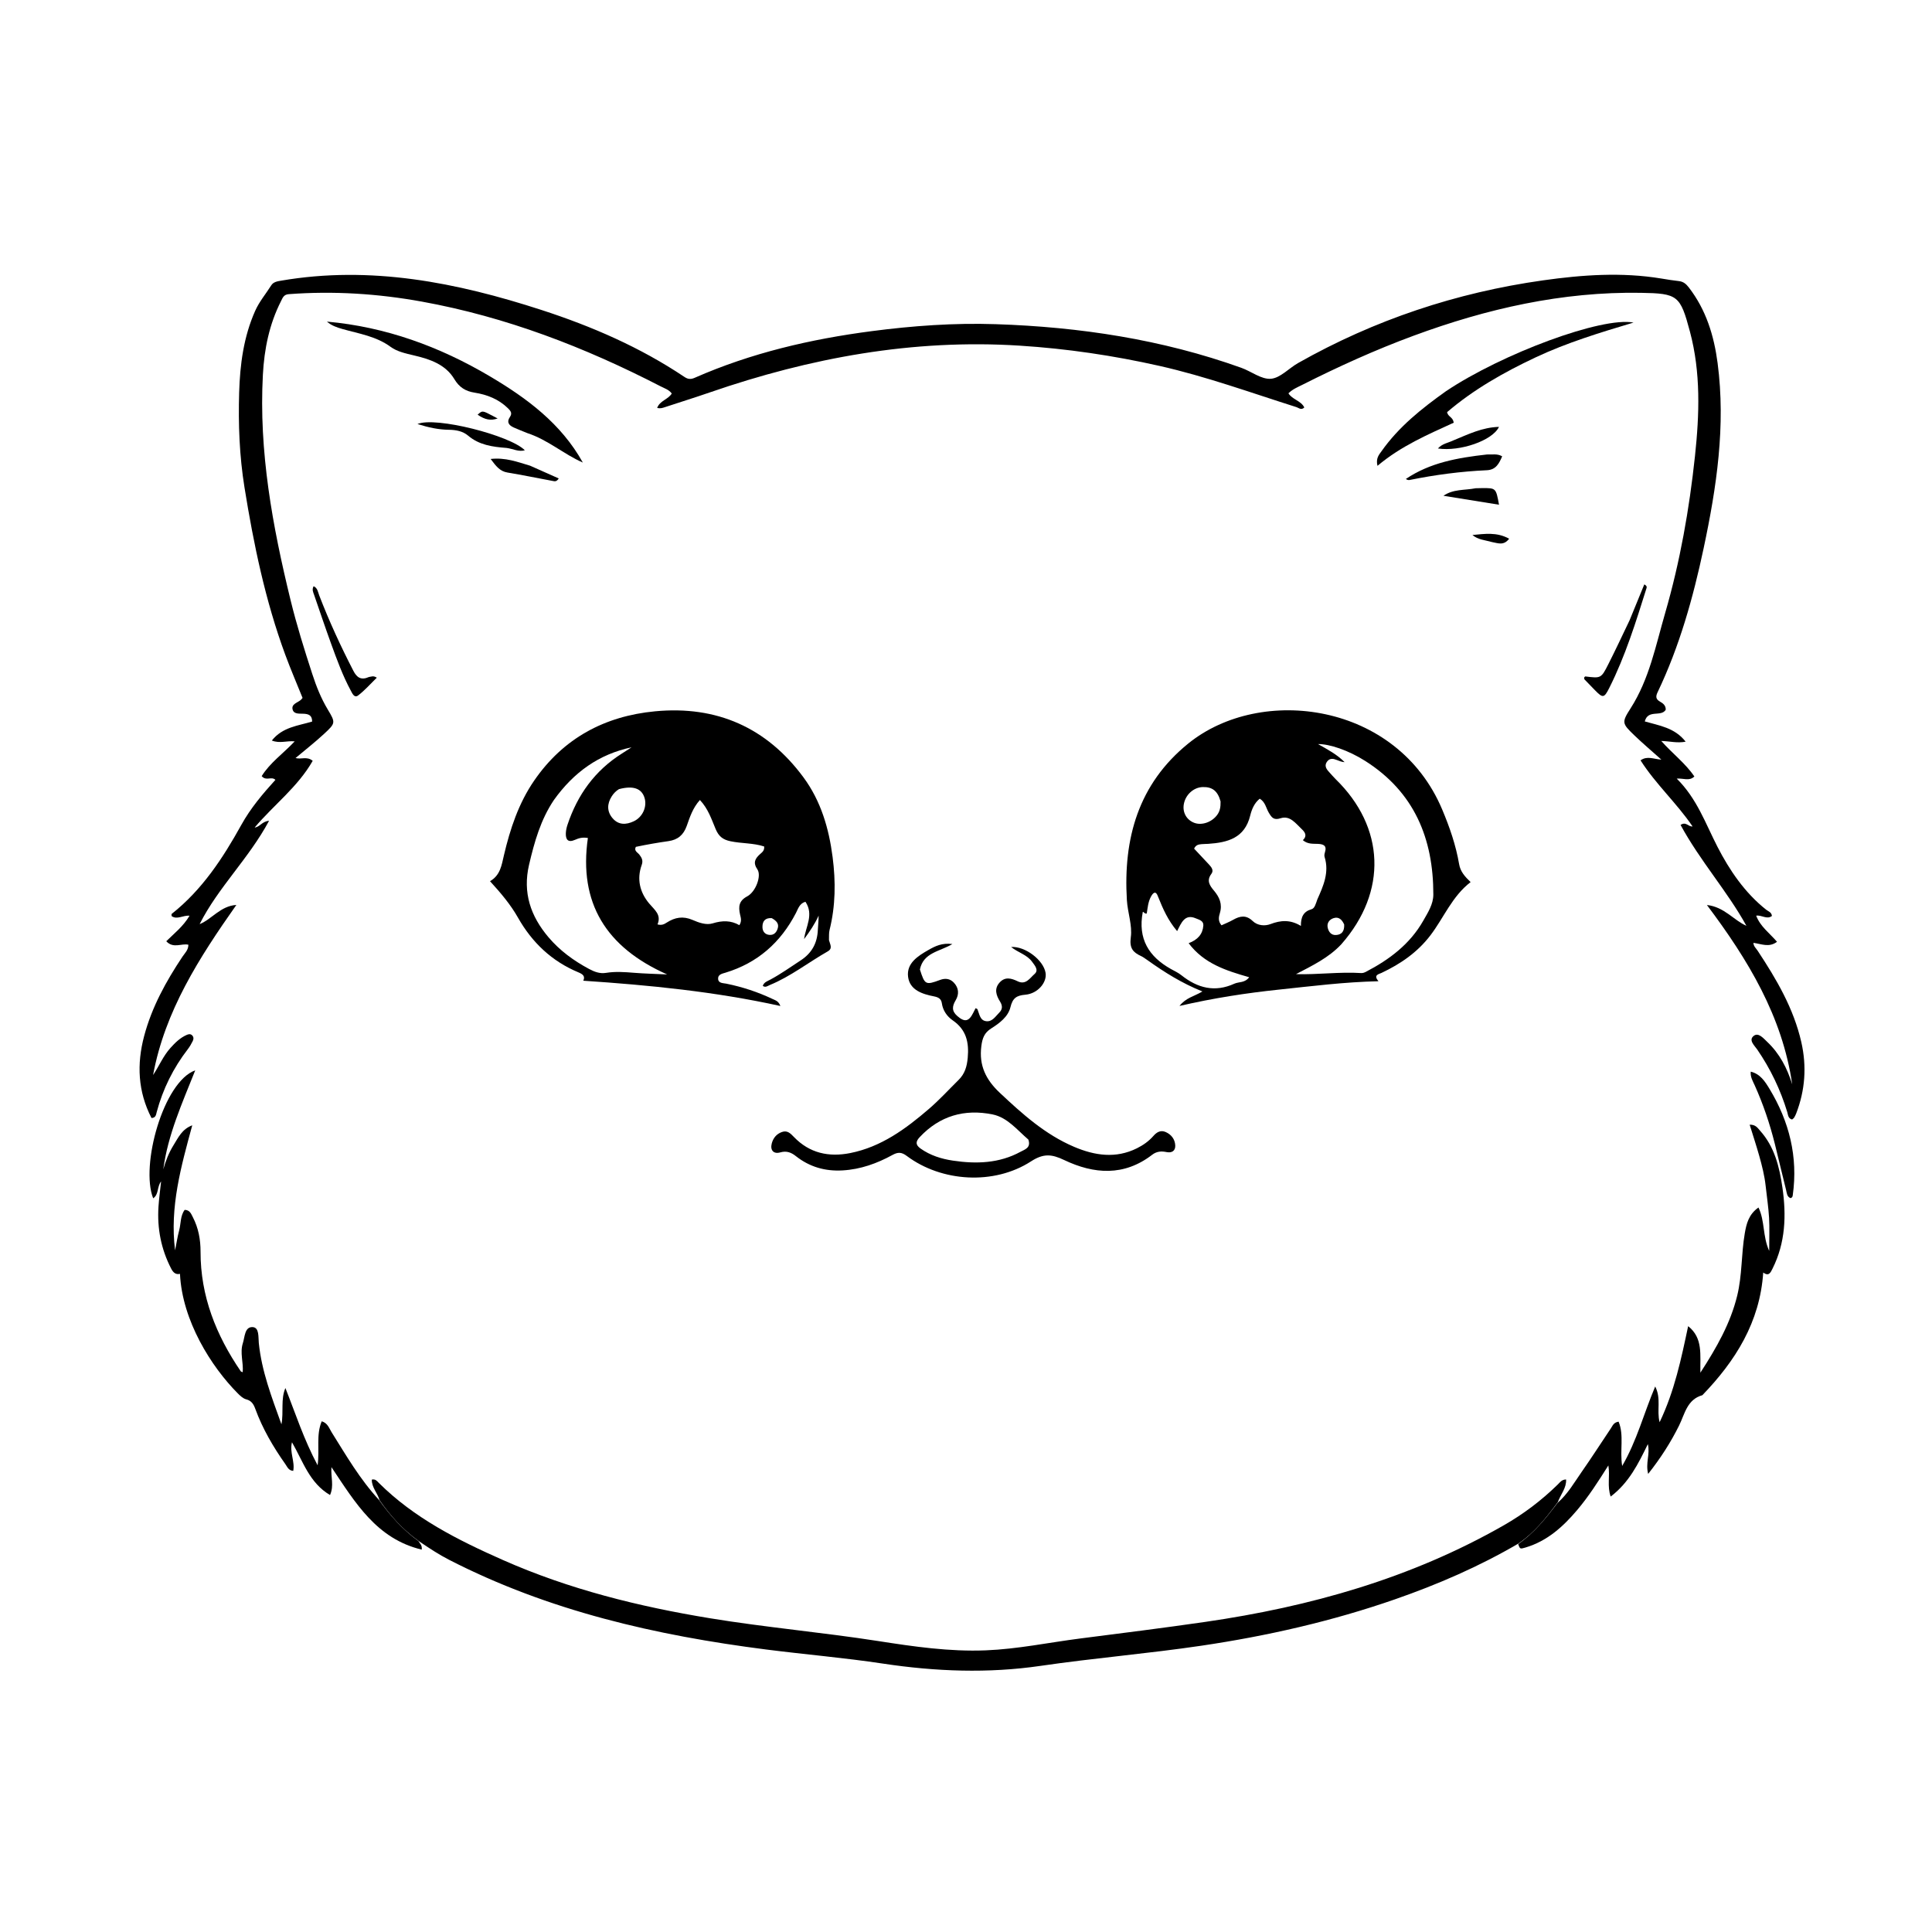 <svg version="1.1" id="Layer_1" xmlns="http://www.w3.org/2000/svg" xmlns:xlink="http://www.w3.org/1999/xlink" x="0px" y="0px"
	 width="100%" viewBox="0 0 1024 1024" enable-background="new 0 0 1024 1024" xml:space="preserve">
<path fill="#000000" opacity="1" stroke="none" 
	d="
M80.292,592.566 
	C73.034,578.447 72.455,564.001 76.391,549.155 
	C80.46,533.805 87.981,520.145 96.716,507.05 
	C97.965,505.178 99.848,503.549 99.847,500.721 
	C96.136,499.876 91.89,502.931 88.126,498.878 
	C92.341,494.706 97.1,491.038 100.464,485.357 
	C97.057,484.993 93.864,487.638 90.963,485.554 
	C90.963,485.016 90.826,484.522 90.982,484.399 
	C107.114,471.653 118.127,454.86 127.915,437.195 
	C132.803,428.375 139.201,420.797 145.976,413.332 
	C143.831,411.285 141.146,414.178 138.699,411.366 
	C143.019,404.355 150.022,399.459 156.199,392.947 
	C152.057,392.496 148.312,394.2 144.08,392.5 
	C149.775,385.317 158.029,384.688 165.438,382.442 
	C165.45,379.139 163.624,378.504 161.246,378.311 
	C159,378.129 155.878,378.744 155.123,376.161 
	C154.224,373.086 157.8,372.475 159.539,370.882 
	C159.78,370.661 159.968,370.381 160.365,369.909 
	C157.32,362.338 154.029,354.717 151.164,346.938 
	C140.595,318.24 134.434,288.466 129.585,258.353 
	C126.897,241.659 126.248,224.889 126.753,208.058 
	C127.198,193.187 129.103,178.551 135.249,164.751 
	C137.446,159.818 140.925,155.747 143.761,151.247 
	C144.904,149.433 146.916,149.112 148.972,148.76 
	C196.464,140.625 242.035,149.697 286.941,164.273 
	C313.658,172.945 339.293,184.055 362.734,199.763 
	C364.626,201.031 366.111,201.159 368.21,200.236 
	C398.158,187.062 429.645,179.749 461.975,175.519 
	C483.816,172.661 505.721,171.092 527.729,171.819 
	C572.222,173.29 615.848,179.863 657.932,194.95 
	C663.25,196.857 668.584,201.177 673.607,200.757 
	C678.61,200.338 683.131,195.181 688.037,192.407 
	C728.505,169.524 771.844,155.08 817.844,148.594 
	C838.683,145.656 859.569,144.169 880.521,147.622 
	C883.634,148.134 886.751,148.657 889.885,148.994 
	C892.273,149.25 893.737,150.581 895.127,152.381 
	C904.269,164.221 908.46,177.892 910.373,192.492 
	C914.725,225.695 909.844,258.208 902.975,290.53 
	C897.395,316.79 890.189,342.579 878.553,366.92 
	C877.511,369.1 877.54,370.574 879.816,371.863 
	C881.38,372.75 882.954,373.862 882.874,376.195 
	C880.414,380.197 873.448,375.79 871.774,382.378 
	C879.359,384.578 887.627,385.648 893.427,393.102 
	C888.868,393.986 885.17,392.859 880.503,392.724 
	C886.453,399.446 893.253,404.5 898.049,411.546 
	C895.343,414.2 892.259,412.389 888.701,412.678 
	C899.42,423.254 903.943,436.486 910.316,448.869 
	C916.651,461.179 924.79,473.234 936.161,482.204 
	C937.269,483.078 938.967,483.47 939.15,485.483 
	C936.449,487.527 933.824,484.879 930.816,485.32 
	C932.965,491.106 937.957,494.6 941.857,499.172 
	C937.628,502.358 933.621,500.294 929.339,499.729 
	C929.421,501.589 930.771,502.657 931.61,503.928 
	C941.557,519.001 950.671,534.473 954.736,552.349 
	C957.659,565.206 956.774,577.807 952.033,590.121 
	C951.735,590.895 951.371,591.655 950.935,592.358 
	C950.69,592.753 950.234,593.017 949.85,593.36 
	C947.708,592.849 947.733,590.905 947.293,589.456 
	C943.676,577.567 938.397,566.511 931.357,556.25 
	C929.917,554.151 926.577,551.274 929.545,549.003 
	C932.036,547.096 934.68,550.335 936.665,552.213 
	C943.246,558.437 947.265,566.191 949.913,574.74 
	C944.679,538.706 926.563,508.737 904.701,479.675 
	C913.901,480.641 919.055,487.885 925.626,490.684 
	C915.596,472.47 901.035,456.25 890.736,437.237 
	C893.664,435.258 894.804,438.284 897.092,438.018 
	C888.691,425.66 877.599,415.659 869.519,402.999 
	C873.114,400.477 876.359,402.341 880.553,402.617 
	C875.246,397.864 870.582,393.926 866.195,389.701 
	C859.68,383.425 859.455,382.913 864.249,375.427 
	C874.161,359.951 877.57,342.15 882.56,324.962 
	C890.461,297.742 895.371,269.848 898.375,241.713 
	C900.728,219.679 901.516,197.483 895.687,175.704 
	C890.565,156.566 889.275,155.525 869.683,155.202 
	C827.971,154.514 788.076,163.598 749.194,177.954 
	C729.011,185.407 709.444,194.269 690.249,203.961 
	C687.76,205.217 685.107,206.265 682.899,208.473 
	C684.981,211.811 689.545,212.355 691.308,215.957 
	C689.703,217.596 688.394,216.182 687.163,215.793 
	C663.042,208.17 639.229,199.496 614.5,193.924 
	C590.123,188.433 565.49,184.799 540.505,183.205 
	C483.904,179.592 429.449,189.604 376.206,207.989 
	C368.338,210.706 360.387,213.178 352.48,215.784 
	C351.225,216.198 350.001,216.671 348.307,216.191 
	C349.76,212.325 354.174,211.728 356.048,208.568 
	C354.52,206.5 352.205,205.834 350.2,204.799 
	C310.041,184.07 268.255,167.95 223.592,159.859 
	C200.213,155.624 176.733,154.126 153.026,155.913 
	C150.322,156.117 149.811,157.897 148.945,159.598 
	C142.713,171.838 140.069,184.991 139.334,198.572 
	C137.133,239.252 144.412,278.784 153.994,318.023 
	C157.234,331.292 161.313,344.322 165.537,357.304 
	C167.649,363.797 170.152,370.114 173.706,376.026 
	C177.923,383.042 177.89,383.282 171.796,388.937 
	C167.068,393.323 161.961,397.299 156.642,401.778 
	C159.735,402.624 162.672,400.709 165.739,403.249 
	C157.89,417.061 145.1,426.615 134.974,438.599 
	C137.746,438.332 138.888,435.332 142.607,435.036 
	C131.89,455.038 115.565,470.422 105.812,489.806 
	C112.202,487.289 116.878,480.13 125.271,479.644 
	C105.549,507.657 87.425,535.834 81.138,569.791 
	C84.321,565.04 86.477,559.719 90.339,555.432 
	C92.812,552.688 95.394,550.12 98.824,548.584 
	C99.763,548.163 100.774,547.867 101.656,548.586 
	C102.723,549.454 102.699,550.695 102.157,551.782 
	C101.417,553.266 100.586,554.739 99.576,556.049 
	C91.846,566.077 86.336,577.182 83.058,589.417 
	C82.702,590.744 82.61,592.513 80.292,592.566 
z"/>
<path fill="#000000" opacity="1" stroke="none" 
	d="
M439.371,498.277 
	C439.968,500.639 441.499,502.674 438.671,504.284 
	C428.406,510.125 419.054,517.539 408.037,522.075 
	C406.905,522.541 405.73,523.593 404.284,522.531 
	C404.955,520.535 406.82,520.013 408.37,519.175 
	C413.95,516.162 419.097,512.488 424.391,509.023 
	C430.393,505.095 433.176,499.777 433.477,492.828 
	C433.584,490.359 433.898,487.9 433.886,485.309 
	C431.867,489.753 429.166,493.751 426.193,497.738 
	C426.97,491.209 431.502,484.829 426.899,477.95 
	C423.745,478.838 422.997,481.716 421.888,483.86 
	C413.748,499.594 401.534,510.373 384.482,515.55 
	C382.819,516.055 380.478,516.461 380.611,518.787 
	C380.75,521.233 383.273,521.023 384.908,521.354 
	C393.44,523.086 401.637,525.767 409.498,529.495 
	C410.946,530.182 412.644,530.555 413.618,533.195 
	C378.914,525.558 344.298,522.156 309.157,519.8 
	C310.314,517.36 308.821,516.302 306.524,515.346 
	C292.453,509.49 282.011,499.556 274.55,486.383 
	C270.608,479.423 265.481,473.354 259.725,467.056 
	C265.219,463.869 265.86,458.567 267.085,453.348 
	C270.372,439.347 274.867,425.744 283.108,413.758 
	C298.568,391.272 320.49,379.542 347.218,377.005 
	C379.823,373.911 406.351,385.564 425.881,412.049 
	C435.085,424.53 439.329,439.024 441.302,454.267 
	C442.983,467.256 442.874,480.142 439.678,492.926 
	C439.282,494.51 439.438,496.233 439.371,498.277 
M293.56,424.049 
	C286.545,434.475 283.235,446.259 280.409,458.343 
	C276.947,473.148 281.249,485.588 290.701,496.747 
	C296.701,503.831 304.045,509.195 312.229,513.573 
	C315.164,515.143 317.966,516.163 321.217,515.638 
	C326.199,514.834 331.154,515.204 336.143,515.606 
	C341.566,516.043 347.014,516.161 353.604,516.472 
	C321.223,502.118 306.631,478.607 311.591,444.155 
	C308.759,443.645 306.737,444.249 304.72,445.142 
	C301.03,446.776 299.747,444.948 299.909,441.524 
	C299.978,440.048 300.317,438.543 300.786,437.136 
	C306.073,421.272 315.311,408.409 329.597,399.407 
	C331.327,398.317 333.036,397.196 334.755,396.088 
	C317.395,399.768 304.098,409.313 293.56,424.049 
M337.01,448.848 
	C335.901,450.985 337.939,451.783 338.867,452.963 
	C340.178,454.629 340.945,456.149 340.13,458.406 
	C337.399,465.97 339.144,472.996 344.097,478.893 
	C346.949,482.288 350.665,484.836 348.488,489.953 
	C350.885,490.594 352.171,489.756 353.4,488.972 
	C357.736,486.205 362.036,485.409 367.067,487.586 
	C370.346,489.005 374.294,490.458 377.733,489.399 
	C382.776,487.845 387.399,487.765 391.882,490.365 
	C393.323,488.124 392.6,486.348 392.222,484.607 
	C391.345,480.567 391.582,477.451 396.025,475.093 
	C400.615,472.657 403.696,464.125 401.44,460.812 
	C399.005,457.237 400.188,455.117 402.802,452.74 
	C403.846,451.79 405.249,450.921 405.023,448.65 
	C399.303,446.767 393.068,447.121 387.12,445.868 
	C383.156,445.033 380.947,443.332 379.294,439.396 
	C377.13,434.242 375.336,428.634 370.963,424.018 
	C367.103,428.329 365.623,433.159 363.983,437.756 
	C362.264,442.576 359.235,445.113 354.296,445.817 
	C348.713,446.612 343.152,447.562 337.01,448.848 
M328.066,418.258 
	C326.473,419.221 325.211,420.525 324.222,422.086 
	C321.731,426.018 321.621,430.047 324.629,433.62 
	C327.765,437.345 331.838,437.228 335.961,435.272 
	C340.647,433.049 343.106,427.497 341.579,422.752 
	C340.022,417.909 335.66,416.257 328.066,418.258 
M409.055,486.644 
	C405.665,486.398 404.074,488.123 404.117,491.371 
	C404.147,493.644 405.392,495.249 407.676,495.501 
	C410.275,495.789 411.702,494.039 412.28,491.793 
	C412.858,489.548 411.539,488.013 409.055,486.644 
z"/>
<path fill="#000000" opacity="1" stroke="none" 
	d="
M608.144,508.875 
	C606.867,508.038 605.949,507.272 604.9,506.792 
	C600.549,504.802 598.54,502.616 599.349,496.772 
	C600.227,490.421 597.663,483.67 597.266,477.053 
	C595.31,444.442 603.309,415.585 629.761,394.116 
	C668.266,362.866 740.477,372.303 764.373,429.007 
	C768.322,438.376 771.656,447.977 773.366,458.03 
	C774.028,461.918 776.344,464.555 779.456,467.53 
	C769.616,475.084 765.267,486.416 758.151,495.747 
	C751.301,504.729 742.354,510.892 732.273,515.64 
	C730.61,516.423 727.844,516.739 730.602,520.073 
	C712.473,520.484 695.167,522.69 677.835,524.517 
	C660.529,526.341 643.322,528.978 625.157,533.17 
	C628.604,528.771 632.886,528.146 637.306,525.495 
	C626.479,521.156 617.291,515.395 608.144,508.875 
M710.952,500.454 
	C704.245,507.652 695.502,511.82 686.897,516.316 
	C698.564,516.65 709.995,515.013 721.48,515.743 
	C722.259,515.792 723.141,515.504 723.852,515.135 
	C736.317,508.658 747.285,500.466 754.374,487.966 
	C756.833,483.63 759.689,479.28 759.696,474.126 
	C759.737,444.402 749.553,419.777 723.588,403.312 
	C714.733,397.696 704.654,394.271 698.591,394.386 
	C703.544,397.182 708.605,399.821 712.677,403.972 
	C711.109,403.854 709.775,403.316 708.441,402.776 
	C706.626,402.04 704.847,401.775 703.461,403.547 
	C701.908,405.533 702.696,407.269 704.185,408.886 
	C705.424,410.231 706.578,411.662 707.887,412.935 
	C734.07,438.406 735.474,472.552 710.952,500.454 
M698.21,476.719 
	C701.419,469.54 704.624,462.371 702.06,454.185 
	C701.831,453.454 702.007,452.503 702.249,451.735 
	C703.394,448.105 701.391,447.385 698.404,447.269 
	C695.81,447.169 693.07,447.47 690.546,445.307 
	C692.851,443.158 691.886,441.259 690.005,439.504 
	C686.768,436.484 683.768,432.069 678.738,433.692 
	C675.039,434.886 673.987,433.207 672.544,430.844 
	C671.035,428.372 670.703,425.123 667.691,423.318 
	C664.75,425.677 663.413,429.098 662.639,432.264 
	C659.712,444.254 650.655,446.56 640.349,447.258 
	C639.188,447.337 638.017,447.298 636.861,447.417 
	C635.376,447.569 633.853,447.735 632.902,449.794 
	C635.488,452.551 638.196,455.415 640.876,458.303 
	C642.174,459.701 643.41,461.376 642.052,463.176 
	C639.382,466.715 641.126,469.324 643.396,472.013 
	C646.318,475.471 647.991,479.184 646.564,483.938 
	C645.997,485.826 645.423,488.143 647.423,490.43 
	C649.454,489.483 651.595,488.648 653.572,487.525 
	C657.215,485.456 660.476,484.823 663.941,488.162 
	C666.531,490.658 670.417,490.919 673.404,489.779 
	C678.845,487.703 683.919,487.362 689.507,490.761 
	C689.444,485.962 690.901,483.125 695.095,481.927 
	C696.834,481.43 697.334,479.169 698.21,476.719 
M613.764,475.183 
	C612.756,472.312 611.5,472.684 610.191,474.949 
	C608.517,477.844 608.267,481.19 607.814,484.166 
	C606.555,484.537 606.08,482.929 605.691,483.38 
	C602.98,497.645 608.959,507.057 620.552,513.562 
	C622.438,514.619 624.456,515.528 626.128,516.863 
	C634.676,523.689 643.845,526.115 654.237,521.376 
	C656.615,520.292 659.799,521.05 662.09,517.952 
	C649.805,514.443 638.142,510.741 630.008,499.915 
	C634.818,498.109 637.464,495.114 637.793,490.567 
	C637.979,487.982 635.529,487.484 633.783,486.736 
	C627.962,484.246 626.135,489.088 623.902,493.51 
	C619.001,487.718 616.429,481.808 613.764,475.183 
M646.927,424.792 
	C645.441,419.297 642.621,417.014 637.496,417.158 
	C632.71,417.292 628.447,421.082 627.478,426.065 
	C626.617,430.492 628.834,434.543 632.976,436.113 
	C637.066,437.664 642.478,435.714 645.26,431.735 
	C646.56,429.876 646.992,427.803 646.927,424.792 
M712.443,490 
	C711.314,487.531 709.646,485.666 706.712,486.671 
	C704.521,487.422 703.175,489.309 703.719,491.721 
	C704.214,493.917 705.567,495.747 708.162,495.574 
	C711.061,495.381 712.621,493.706 712.443,490 
z"/>
<path fill="#000000" opacity="1" stroke="none" 
	d="
M201.161,795.141 
	C200.166,791.396 196.965,788.406 197.071,784.219 
	C199.006,783.789 199.851,785.036 200.724,785.906 
	C219.512,804.631 242.663,816.262 266.546,826.834 
	C301.687,842.39 338.587,851.514 376.343,857.713 
	C405.909,862.567 435.779,865.169 465.369,869.775 
	C484.321,872.726 503.202,875.484 522.476,874.719 
	C539.341,874.051 555.818,870.579 572.477,868.442 
	C594.593,865.604 616.723,862.843 638.789,859.643 
	C694.43,851.575 747.859,836.555 797.035,808.441 
	C807.51,802.452 817.052,795.248 825.666,786.799 
	C826.801,785.686 827.761,784.166 830.069,784.161 
	C830.286,788.62 827.32,791.846 825.663,796.172 
	C819.365,804.7 813.165,812.445 804.802,818.112 
	C784.038,830.263 762.084,839.773 739.393,847.666 
	C705.969,859.293 671.649,867.099 636.67,872.273 
	C608.371,876.458 579.856,878.801 551.54,882.94 
	C523.742,887.003 495.837,885.949 467.978,881.74 
	C447.443,878.637 426.706,876.902 406.096,874.272 
	C347.673,866.816 290.793,853.839 237.933,826.678 
	C232.583,823.929 227.583,820.647 222.082,816.901 
	C213.392,810.692 206.839,803.332 201.161,795.141 
z"/>
<path fill="#000000" opacity="1" stroke="none" 
	d="
M200.856,794.96 
	C206.839,803.332 213.392,810.692 221.763,816.78 
	C222.584,818.147 223.833,818.994 223.521,821.335 
	C199.649,815.622 188.328,796.543 175.673,777.61 
	C175.26,782.842 177.148,787.452 174.92,792.4 
	C163.991,785.96 160.626,774.586 154.757,764.428 
	C153.383,769.76 156.405,774.604 155.42,779.597 
	C152.919,779.406 152.275,777.479 151.28,776.071 
	C144.817,766.925 139.189,757.311 135.322,746.752 
	C134.431,744.319 133.354,742.416 130.48,741.672 
	C128.835,741.245 127.319,739.816 126.046,738.538 
	C111.961,724.392 96.564,699.986 95.391,675.169 
	C93.057,675.696 91.76,674.407 90.72,672.392 
	C85.387,662.065 83.243,651.096 84,639.553 
	C84.28,635.271 84.874,631.009 85.384,626.174 
	C83.126,629.078 84.261,633.076 81.191,635.125 
	C74.305,617.81 86.608,573.295 103.481,567.3 
	C96.451,584.936 88.955,601.563 86.546,619.774 
	C87.818,615.277 89.498,610.945 91.963,606.997 
	C94.467,602.985 96.44,598.457 101.899,596.436 
	C95.998,618.161 89.878,639.795 92.801,662.701 
	C93.509,659.156 94.041,655.564 94.973,652.078 
	C95.936,648.474 95.505,644.443 97.88,641.254 
	C100.643,641.316 101.318,643.404 102.197,645.094 
	C105.18,650.83 106.308,657.008 106.296,663.43 
	C106.251,686.946 114.537,707.668 127.585,726.783 
	C127.733,727 128.119,727.053 128.647,727.302 
	C129.079,722.101 127.082,716.983 128.708,711.945 
	C129.788,708.6 129.636,703.232 133.855,703.388 
	C137.502,703.522 136.864,708.76 137.173,711.822 
	C138.672,726.701 143.966,740.442 149.172,754.915 
	C150.438,748.125 148.687,741.731 151.271,735.69 
	C156.611,749.138 160.982,762.836 168.347,776.64 
	C169.479,768.179 167.457,760.612 170.52,753.312 
	C173.702,754.249 174.452,757.029 175.788,759.16 
	C183.479,771.427 190.727,783.996 200.856,794.96 
z"/>
<path fill="#000000" opacity="1" stroke="none" 
	d="
M487.57,513.83 
	C490.141,521.988 490.598,522.233 498.298,519.372 
	C501.106,518.329 503.613,518.718 505.622,520.887 
	C508.199,523.669 508.406,527.003 506.542,530.126 
	C504.661,533.278 504.321,535.813 507.34,538.467 
	C511.193,541.854 513.454,541.542 515.763,536.952 
	C516.195,536.093 516.633,535.235 517.083,534.348 
	C517.582,534.633 517.987,534.72 518.077,534.937 
	C519.132,537.49 519.388,540.965 522.86,541.275 
	C525.98,541.554 527.671,538.667 529.64,536.701 
	C531.43,534.913 531.41,533.033 530.049,530.854 
	C528.016,527.601 526.782,524.091 529.825,520.742 
	C532.74,517.534 536.068,518.501 539.423,520.119 
	C543.747,522.205 545.923,518.314 548.303,516.269 
	C550.721,514.191 548.491,511.766 547.013,509.732 
	C544.286,505.978 539.609,504.901 535.903,501.918 
	C543.39,501.453 552.997,508.825 554.168,515.566 
	C555.051,520.646 550.071,526.645 543.47,527.214 
	C538.781,527.618 536.732,528.968 535.547,533.858 
	C534.324,538.901 529.746,542.337 525.352,545.1 
	C521.708,547.391 520.664,550.292 520.128,554.486 
	C518.815,564.755 522.557,572.295 529.901,579.198 
	C541.858,590.438 553.989,601.329 569.28,607.834 
	C580.191,612.476 591.363,614.2 602.599,608.612 
	C605.912,606.964 608.909,604.849 611.346,602.057 
	C613.175,599.962 615.263,598.831 617.94,600.048 
	C620.884,601.385 622.731,603.863 622.906,607.037 
	C623.068,609.987 621.078,611.214 618.263,610.621 
	C615.495,610.038 612.988,610.263 610.695,612.034 
	C595.799,623.537 579.856,622.372 564.06,614.852 
	C557.512,611.735 553.188,611.193 546.468,615.545 
	C526.859,628.247 499.033,626.489 480.613,612.672 
	C477.881,610.623 475.958,610.549 473.063,612.138 
	C464.828,616.661 456.115,619.791 446.578,620.341 
	C437.353,620.872 429.1,618.509 421.847,612.782 
	C419.37,610.827 416.919,609.836 413.571,610.791 
	C410.036,611.8 408.131,609.664 409.028,606.136 
	C409.763,603.244 411.509,601.047 414.399,599.997 
	C417.29,598.946 418.978,600.729 420.799,602.624 
	C429.06,611.22 439.301,613.402 450.621,611.156 
	C467.063,607.893 480.092,598.307 492.408,587.697 
	C497.948,582.926 502.908,577.481 508.122,572.332 
	C511.362,569.132 512.494,565.302 512.912,560.705 
	C513.661,552.483 512.182,545.763 504.932,540.784 
	C501.952,538.737 499.749,535.599 499.189,531.707 
	C498.851,529.354 497.311,528.545 495.08,528.11 
	C488.818,526.889 482.199,524.762 481.303,517.729 
	C480.387,510.534 486.529,506.679 492.089,503.506 
	C495.575,501.517 499.314,499.621 504.795,500.364 
	C497.918,504.422 489.44,504.853 487.57,513.83 
M545.046,603.994 
	C539.132,598.941 533.98,592.272 526.081,590.669 
	C511.262,587.662 498.087,591.371 487.463,602.707 
	C485.221,605.099 485.225,606.842 487.92,608.755 
	C493.078,612.415 498.951,614.24 505.056,615.152 
	C517.44,617.001 529.657,616.631 540.968,610.427 
	C543.136,609.238 546.578,608.384 545.046,603.994 
z"/>
<path fill="#000000" opacity="1" stroke="none" 
	d="
M804.662,818.399 
	C813.165,812.445 819.365,804.7 825.549,796.54 
	C830.994,791.793 834.369,785.78 838.269,780.208 
	C843.616,772.572 848.642,764.711 853.847,756.974 
	C854.737,755.65 855.267,753.884 857.895,753.51 
	C860.89,760.802 858.442,768.664 859.784,776.991 
	C867.605,763.538 871.241,749.167 877.291,734.859 
	C880.609,741.334 877.995,747.475 879.631,753.804 
	C887.546,737.296 891.085,720.196 894.753,702.891 
	C902.728,709.248 901.031,717.932 901.233,727.556 
	C910.003,714.019 917.163,701.349 920.74,686.799 
	C923.424,675.882 922.885,664.642 924.772,653.683 
	C925.624,648.739 926.781,643.667 932.035,640.001 
	C935.512,647.306 934.141,655.029 937.708,663.021 
	C937.708,656.297 937.951,650.865 937.641,645.464 
	C937.317,639.83 936.447,634.227 935.838,628.607 
	C935.243,623.126 933.89,617.8 932.402,612.519 
	C930.89,607.152 929.135,601.853 927.356,596.105 
	C930.564,596.007 931.603,597.877 932.838,599.248 
	C940.558,607.818 943.137,618.473 944.721,629.442 
	C946.849,644.178 946.348,658.645 939.514,672.323 
	C938.449,674.455 937.534,676.698 934.548,674.457 
	C932.779,700.838 919.819,721.29 902.304,739.473 
	C894.137,741.752 892.994,749.449 889.923,755.619 
	C885.554,764.396 880.347,772.603 873.56,781.201 
	C872.052,775.401 874.694,770.743 873.388,765.411 
	C868.33,775.853 863.39,785.835 853.692,793.207 
	C851.729,787.564 853.426,782.575 852.467,776.707 
	C846.987,785.392 841.986,793.185 836.003,800.27 
	C828.478,809.181 820.038,816.812 808.532,820.223 
	C805.635,821.082 805.622,821.04 804.662,818.399 
z"/>
<path fill="#000000" opacity="1" stroke="none" 
	d="
M279.509,229.56 
	C276.844,228.467 274.506,227.583 272.233,226.556 
	C269.754,225.435 268.412,223.74 270.236,221.062 
	C271.577,219.092 270.799,217.923 269.26,216.417 
	C264.273,211.538 258.165,209.154 251.482,208.103 
	C246.724,207.354 243.386,205.254 240.812,200.947 
	C236.101,193.061 227.683,190.325 219.498,188.4 
	C215.044,187.353 210.477,186.367 207.034,183.841 
	C199.316,178.177 190.238,176.873 181.51,174.387 
	C178.517,173.534 175.687,172.573 173.276,170.46 
	C204.353,173.238 232.905,183.647 259.553,199.402 
	C279.216,211.028 297.401,224.468 308.912,245.16 
	C298.752,240.709 290.421,233.12 279.509,229.56 
z"/>
<path fill="#000000" opacity="1" stroke="none" 
	d="
M766.401,207.343 
	C796.079,187.482 849.001,167.765 865.803,170.97 
	C848.199,176.234 830.614,181.562 813.962,189.392 
	C797.087,197.327 780.963,206.464 766.973,218.463 
	C767.512,221.028 770.035,220.912 770.513,224.034 
	C756.891,230.294 742.592,236.346 730.093,246.905 
	C729.118,242.866 730.927,241.001 732.279,239.089 
	C741.365,226.237 753.437,216.571 766.401,207.343 
z"/>
<path fill="#000000" opacity="1" stroke="none" 
	d="
M927.923,568.001 
	C932.984,569.192 935.558,573.299 937.88,577.137 
	C948.359,594.459 953.055,613.167 950.203,633.464 
	C950.112,634.107 950.003,634.791 948.997,635.026 
	C947.057,634.283 947.053,632.246 946.639,630.604 
	C944.606,622.543 942.735,614.441 940.723,606.375 
	C938.059,595.698 934.563,585.304 930.037,575.259 
	C929.028,573.018 927.656,570.849 927.923,568.001 
z"/>
<path fill="#000000" opacity="1" stroke="none" 
	d="
M788.12,240.886 
	C791.001,241.028 793.535,240.316 796.183,241.861 
	C794.571,245.617 792.902,249.012 788.082,249.23 
	C774.302,249.851 760.672,251.658 747.158,254.397 
	C746.553,254.519 745.901,254.412 745.128,253.861 
	C757.96,245.188 772.678,242.613 788.12,240.886 
z"/>
<path fill="#000000" opacity="1" stroke="none" 
	d="
M863.712,328.765 
	C866.39,322.202 868.939,315.997 871.508,309.744 
	C872.982,310.523 872.856,311.193 872.663,311.809 
	C867.037,329.741 861.458,347.696 852.982,364.559 
	C850.213,370.069 849.556,370.106 845.368,365.835 
	C843.506,363.936 841.644,362.036 839.818,360.103 
	C839.636,359.911 839.697,359.488 839.631,359.083 
	C839.833,358.907 840.092,358.503 840.297,358.528 
	C848.519,359.545 848.622,359.603 852.466,352.007 
	C856.296,344.442 859.887,336.756 863.712,328.765 
z"/>
<path fill="#000000" opacity="1" stroke="none" 
	d="
M195.565,358.816 
	C196.864,358.686 197.792,357.949 199.72,359.192 
	C196.373,362.444 193.39,365.872 189.853,368.577 
	C187.804,370.144 186.743,367.556 185.917,366.026 
	C181.632,358.089 178.566,349.627 175.495,341.182 
	C172.368,332.58 169.451,323.902 166.467,315.248 
	C165.99,313.867 165.242,312.473 166.22,310.706 
	C168.35,311.66 168.524,313.832 169.171,315.517 
	C174.432,329.21 180.565,342.498 187.286,355.532 
	C189.105,359.06 191.328,360.719 195.565,358.816 
z"/>
<path fill="#000000" opacity="1" stroke="none" 
	d="
M268.521,237.423 
	C260.922,236.846 253.962,235.852 248.141,230.924 
	C245.28,228.501 241.709,227.842 237.888,227.791 
	C232.525,227.72 227.279,226.64 221.271,224.745 
	C230.729,220.635 270.54,230.798 278.177,238.666 
	C274.802,239.596 271.946,237.874 268.521,237.423 
z"/>
<path fill="#000000" opacity="1" stroke="none" 
	d="
M280.967,246.83 
	C286.241,249.153 291.146,251.348 296.143,253.584 
	C294.967,255.456 293.925,255.095 292.997,254.922 
	C284.98,253.431 276.99,251.784 268.948,250.446 
	C264.903,249.772 262.882,247.037 260.049,243.262 
	C267.88,242.391 274.201,244.815 280.967,246.83 
z"/>
<path fill="#000000" opacity="1" stroke="none" 
	d="
M782.146,258.779 
	C783.615,258.739 784.611,258.709 785.608,258.704 
	C792.893,258.665 792.893,258.666 794.506,267.51 
	C784.43,265.889 774.748,264.331 765.065,262.773 
	C770.288,259.129 776.179,259.953 782.146,258.779 
z"/>
<path fill="#000000" opacity="1" stroke="none" 
	d="
M770.419,233.376 
	C778.286,230.149 785.649,226.49 794.496,226.255 
	C791.051,233.533 773.845,239.429 762.124,237.706 
	C764.435,235.097 767.521,234.773 770.419,233.376 
z"/>
<path fill="#000000" opacity="1" stroke="none" 
	d="
M790.857,287.32 
	C787.064,286.234 783.385,286.104 780.422,283.561 
	C786.852,282.976 793.309,281.885 799.875,285.535 
	C796.993,289.314 794.052,287.894 790.857,287.32 
z"/>
<path fill="#000000" opacity="1" stroke="none" 
	d="
M261.179,220.442 
	C262.182,220.956 262.88,221.333 263.76,221.808 
	C259.988,223.065 257.059,222.469 253.151,219.804 
	C255.651,217.518 255.651,217.518 261.179,220.442 
z"/>
</svg>